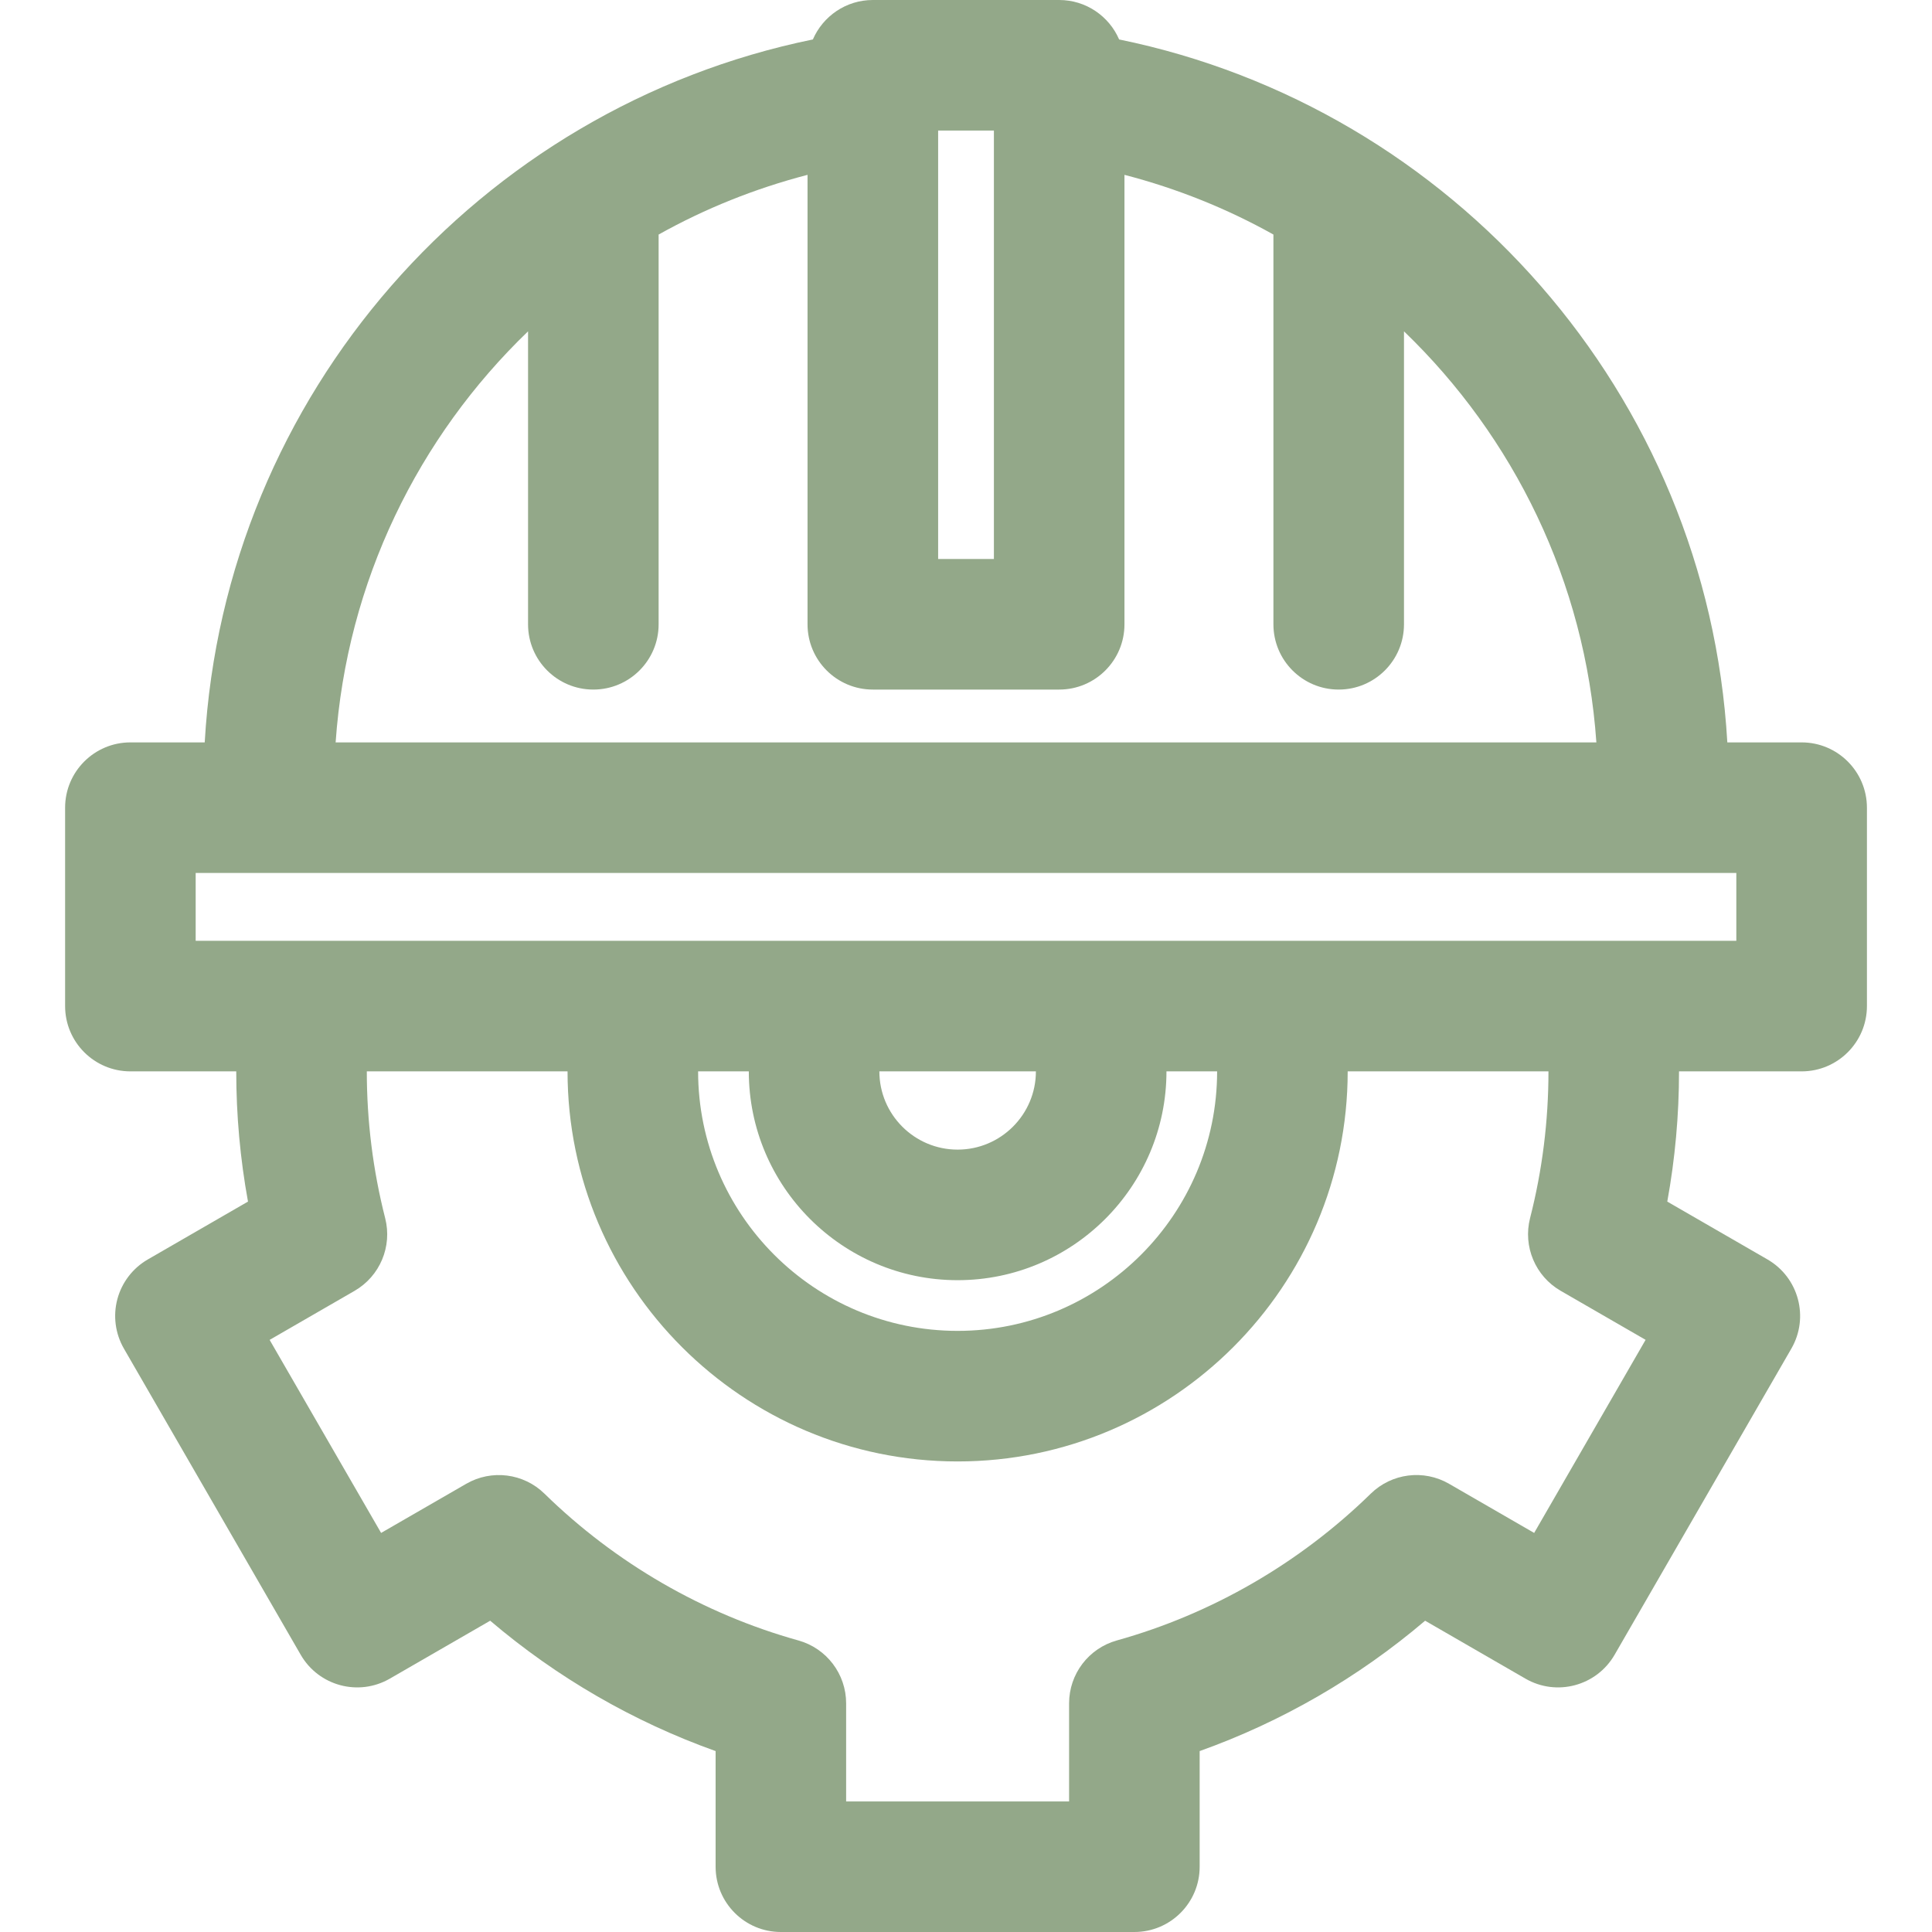 <svg width="50" height="50" viewBox="0 0 50 50" fill="none" xmlns="http://www.w3.org/2000/svg">
<g clip-path="url(#clip0_5_815)">
<path d="M46.626 19.213H44.703C44.185 10.199 37.59 2.786 28.963 1.021C28.704 0.421 28.107 0 27.411 0H22.589C21.893 0 21.297 0.421 21.037 1.021C12.41 2.786 5.815 10.199 5.298 19.213H3.375C2.442 19.213 1.685 19.97 1.685 20.903V26.037C1.685 26.97 2.441 27.727 3.375 27.727H6.114V27.727C6.114 28.86 6.216 29.989 6.418 31.097L3.826 32.594C3.438 32.818 3.154 33.187 3.038 33.62C2.922 34.053 2.983 34.514 3.207 34.902L7.782 42.825C8.248 43.633 9.281 43.91 10.089 43.443L12.686 41.944C14.411 43.413 16.394 44.559 18.52 45.318V48.311C18.52 49.244 19.276 50 20.209 50H29.358C30.291 50 31.047 49.244 31.047 48.311V45.318C33.173 44.559 35.156 43.413 36.882 41.944L39.478 43.443C40.286 43.91 41.319 43.633 41.786 42.825L46.36 34.902C46.827 34.094 46.55 33.061 45.742 32.594L43.149 31.097C43.351 29.989 43.453 28.86 43.453 27.727V27.727H46.626C47.559 27.727 48.316 26.97 48.316 26.037V20.903C48.315 19.97 47.559 19.213 46.626 19.213ZM25.722 3.379V14.467H24.279V3.379H25.722ZM13.666 8.575V16.157C13.666 17.09 14.422 17.846 15.355 17.846C16.289 17.846 17.045 17.09 17.045 16.157V6.07C18.245 5.399 19.539 4.878 20.899 4.525V16.157C20.899 17.09 21.656 17.846 22.589 17.846H27.412C28.345 17.846 29.101 17.09 29.101 16.157V4.525C30.462 4.878 31.756 5.399 32.956 6.07V16.157C32.956 17.09 33.712 17.846 34.645 17.846C35.578 17.846 36.335 17.09 36.335 16.157V8.575C39.172 11.305 41.025 15.047 41.314 19.213H8.686C8.976 15.047 10.829 11.305 13.666 8.575ZM40.074 27.727C40.074 29.013 39.914 30.291 39.598 31.525C39.411 32.259 39.735 33.028 40.39 33.406L42.588 34.675L39.704 39.672L37.501 38.4C36.845 38.021 36.017 38.126 35.475 38.656C33.636 40.454 31.364 41.768 28.903 42.455C28.173 42.659 27.668 43.324 27.668 44.082V46.621H21.898V44.083C21.898 43.324 21.393 42.659 20.663 42.455C18.202 41.769 15.93 40.455 14.091 38.656C13.55 38.126 12.721 38.022 12.065 38.401L9.863 39.672L6.978 34.676L9.176 33.407C9.832 33.028 10.156 32.259 9.968 31.525C9.653 30.291 9.493 29.013 9.493 27.727V27.727H14.688V27.727C14.688 33.293 19.217 37.822 24.783 37.822C30.35 37.822 34.878 33.293 34.878 27.727V27.727H40.074V27.727ZM26.809 27.727C26.809 28.844 25.9 29.752 24.783 29.752C23.666 29.752 22.758 28.844 22.758 27.727V27.726H26.809V27.727ZM24.783 33.131C27.763 33.131 30.188 30.707 30.188 27.727V27.726H31.499V27.727C31.499 31.43 28.486 34.443 24.783 34.443C21.08 34.443 18.067 31.43 18.067 27.727V27.726H19.379V27.727C19.379 30.707 21.803 33.131 24.783 33.131ZM44.936 24.348H5.064V22.592H44.936V24.348Z" fill="#93A889"/>
</g>
<defs>
<clipPath id="clip0_5_815">
<rect width="50" height="50" fill="white"/>
</clipPath>
</defs>
</svg>

